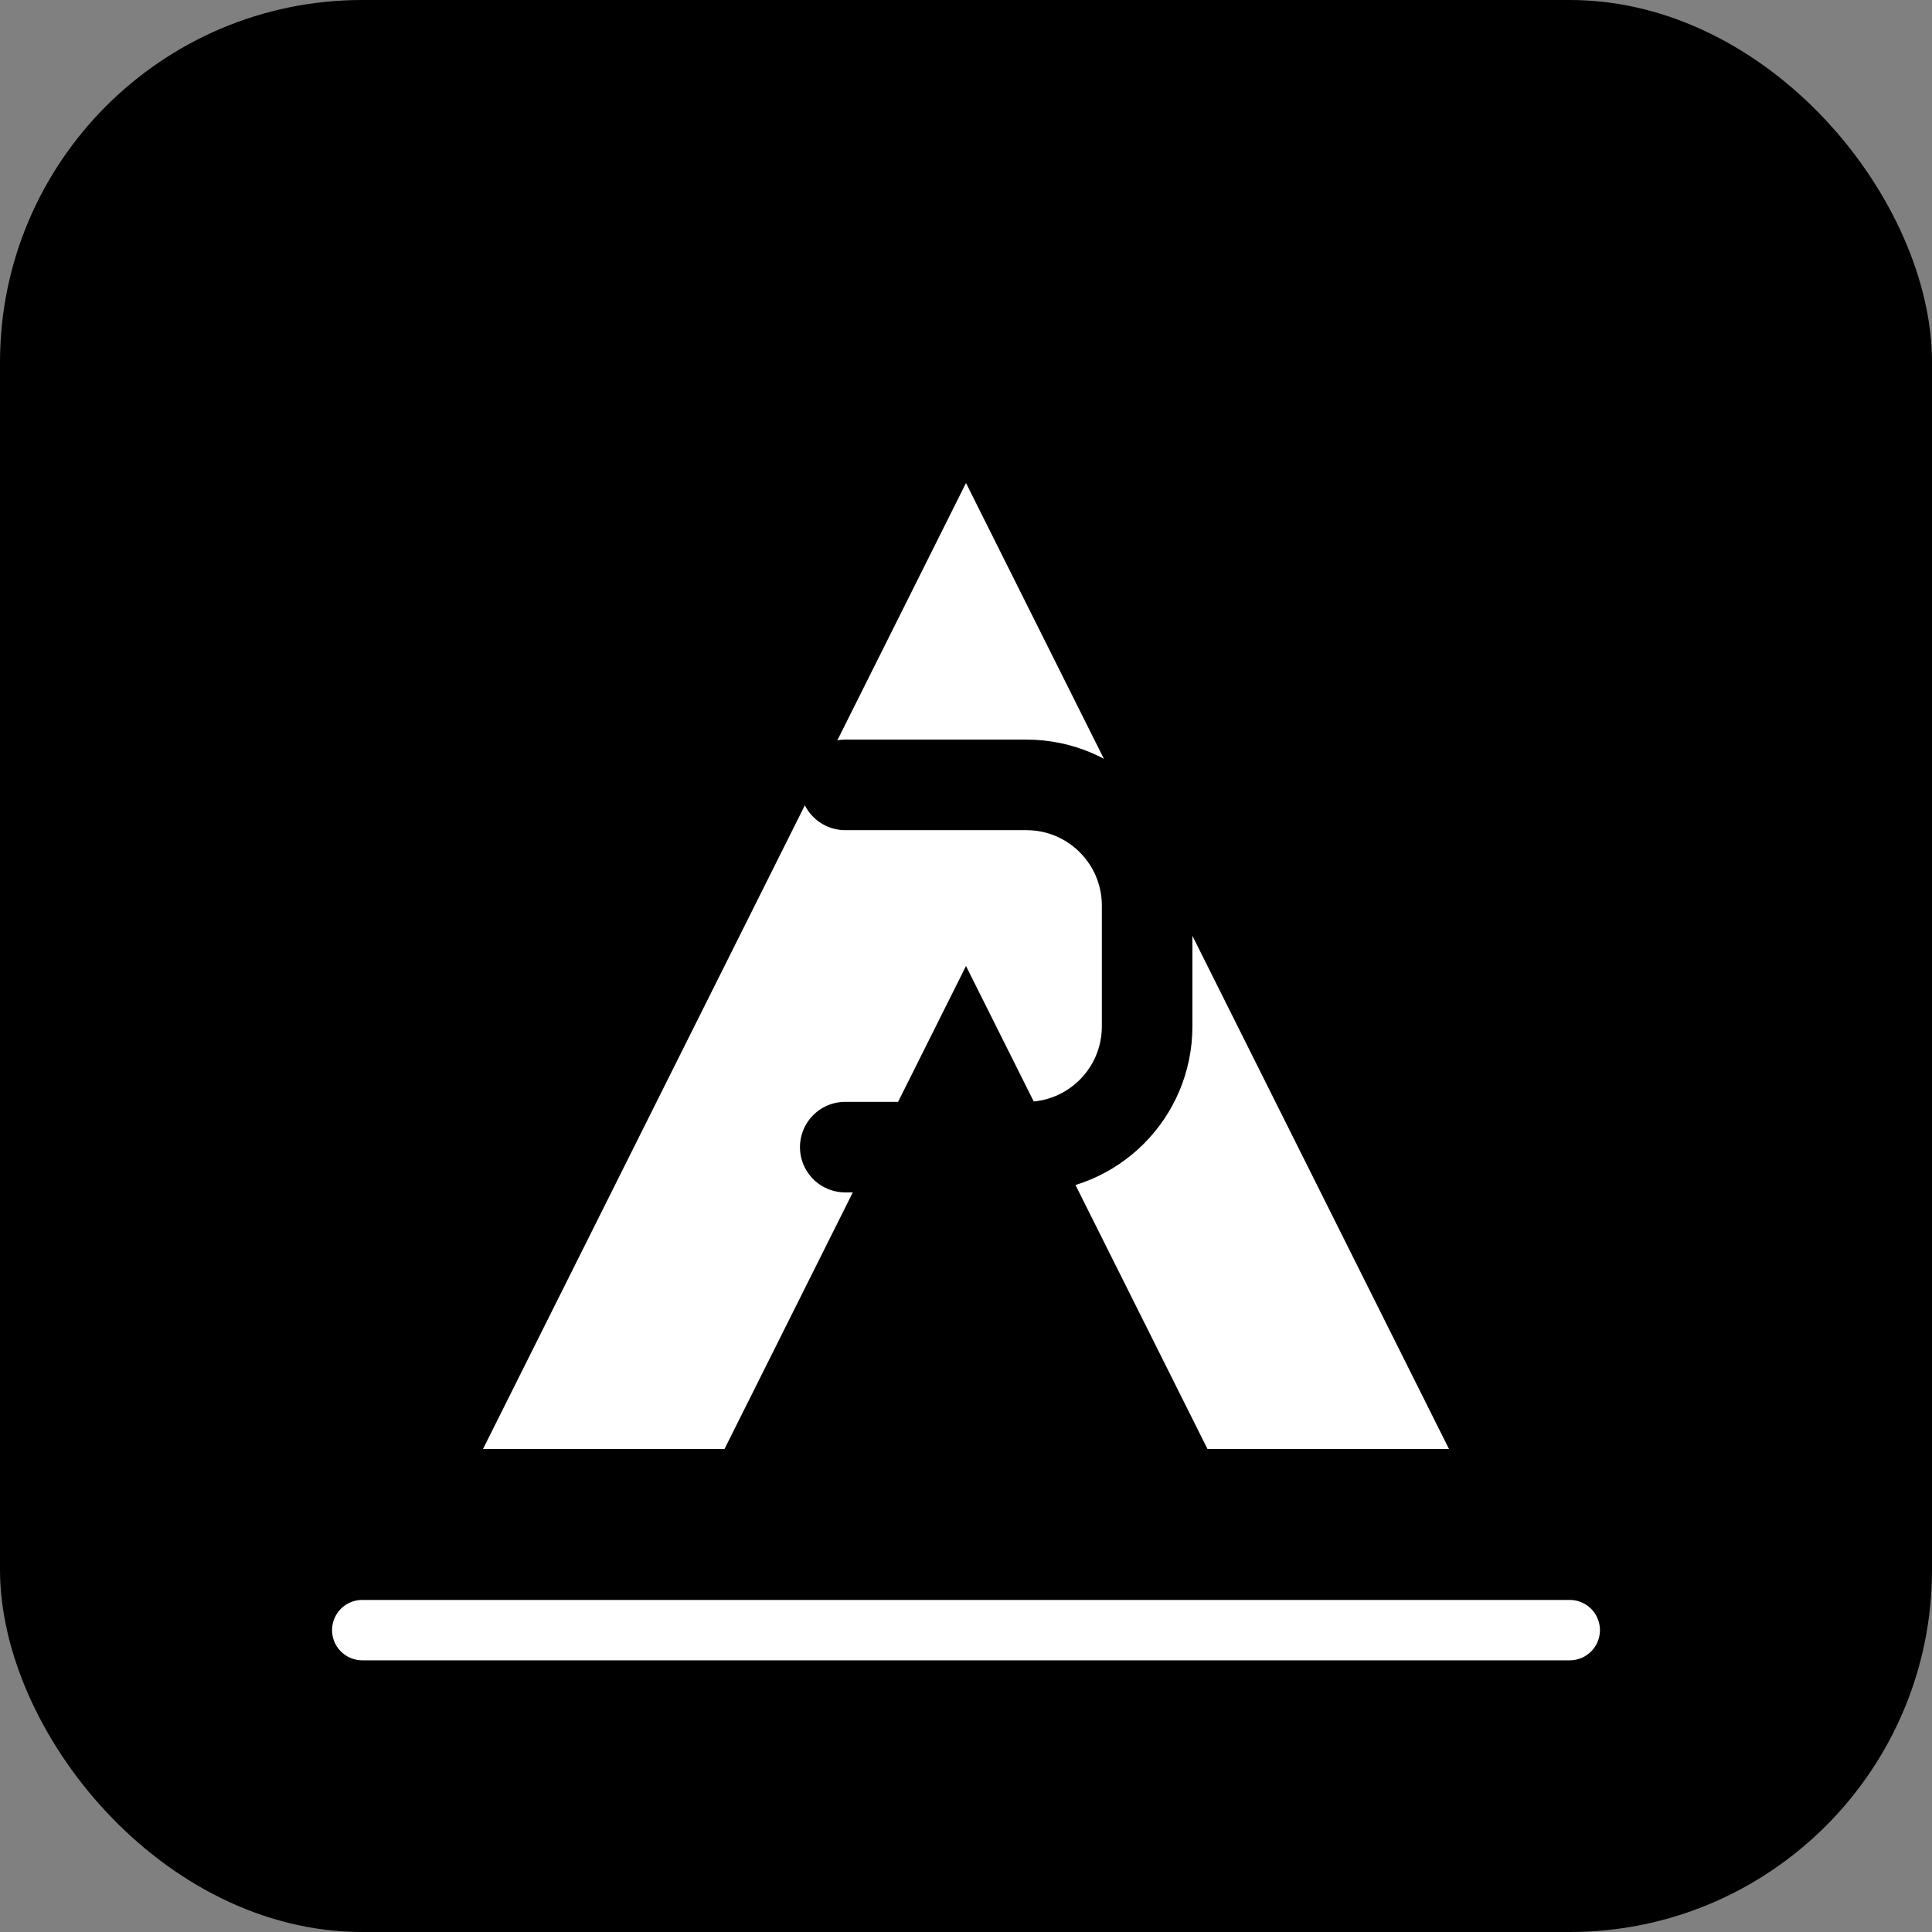<svg width="32" height="32" viewBox="0 0 32 32" fill="none" xmlns="http://www.w3.org/2000/svg">
  <rect x="0" y="0" width="32" height="32" fill="#808080" stroke="none"/>
  <!-- Black background with rounded corners -->
  <rect width="32" height="32" rx="6" fill="black"/>
  
  <!-- Main A shape -->
  <path d="M8 24L16 8L24 24H20L16 16L12 24H8Z" 
        fill="white"/>
  
  <!-- P integrated inside A -->
  <path d="M14 19H17C18.105 19 19 18.105 19 17V15C19 13.895 18.105 13 17 13H14" 
        stroke="black" 
        stroke-width="1.5" 
        stroke-linecap="round"/>
  
  <!-- Minimal accent line -->
  <path d="M6 27L26 27" 
        stroke="white" 
        stroke-width="1" 
        stroke-linecap="round"/>
</svg>
